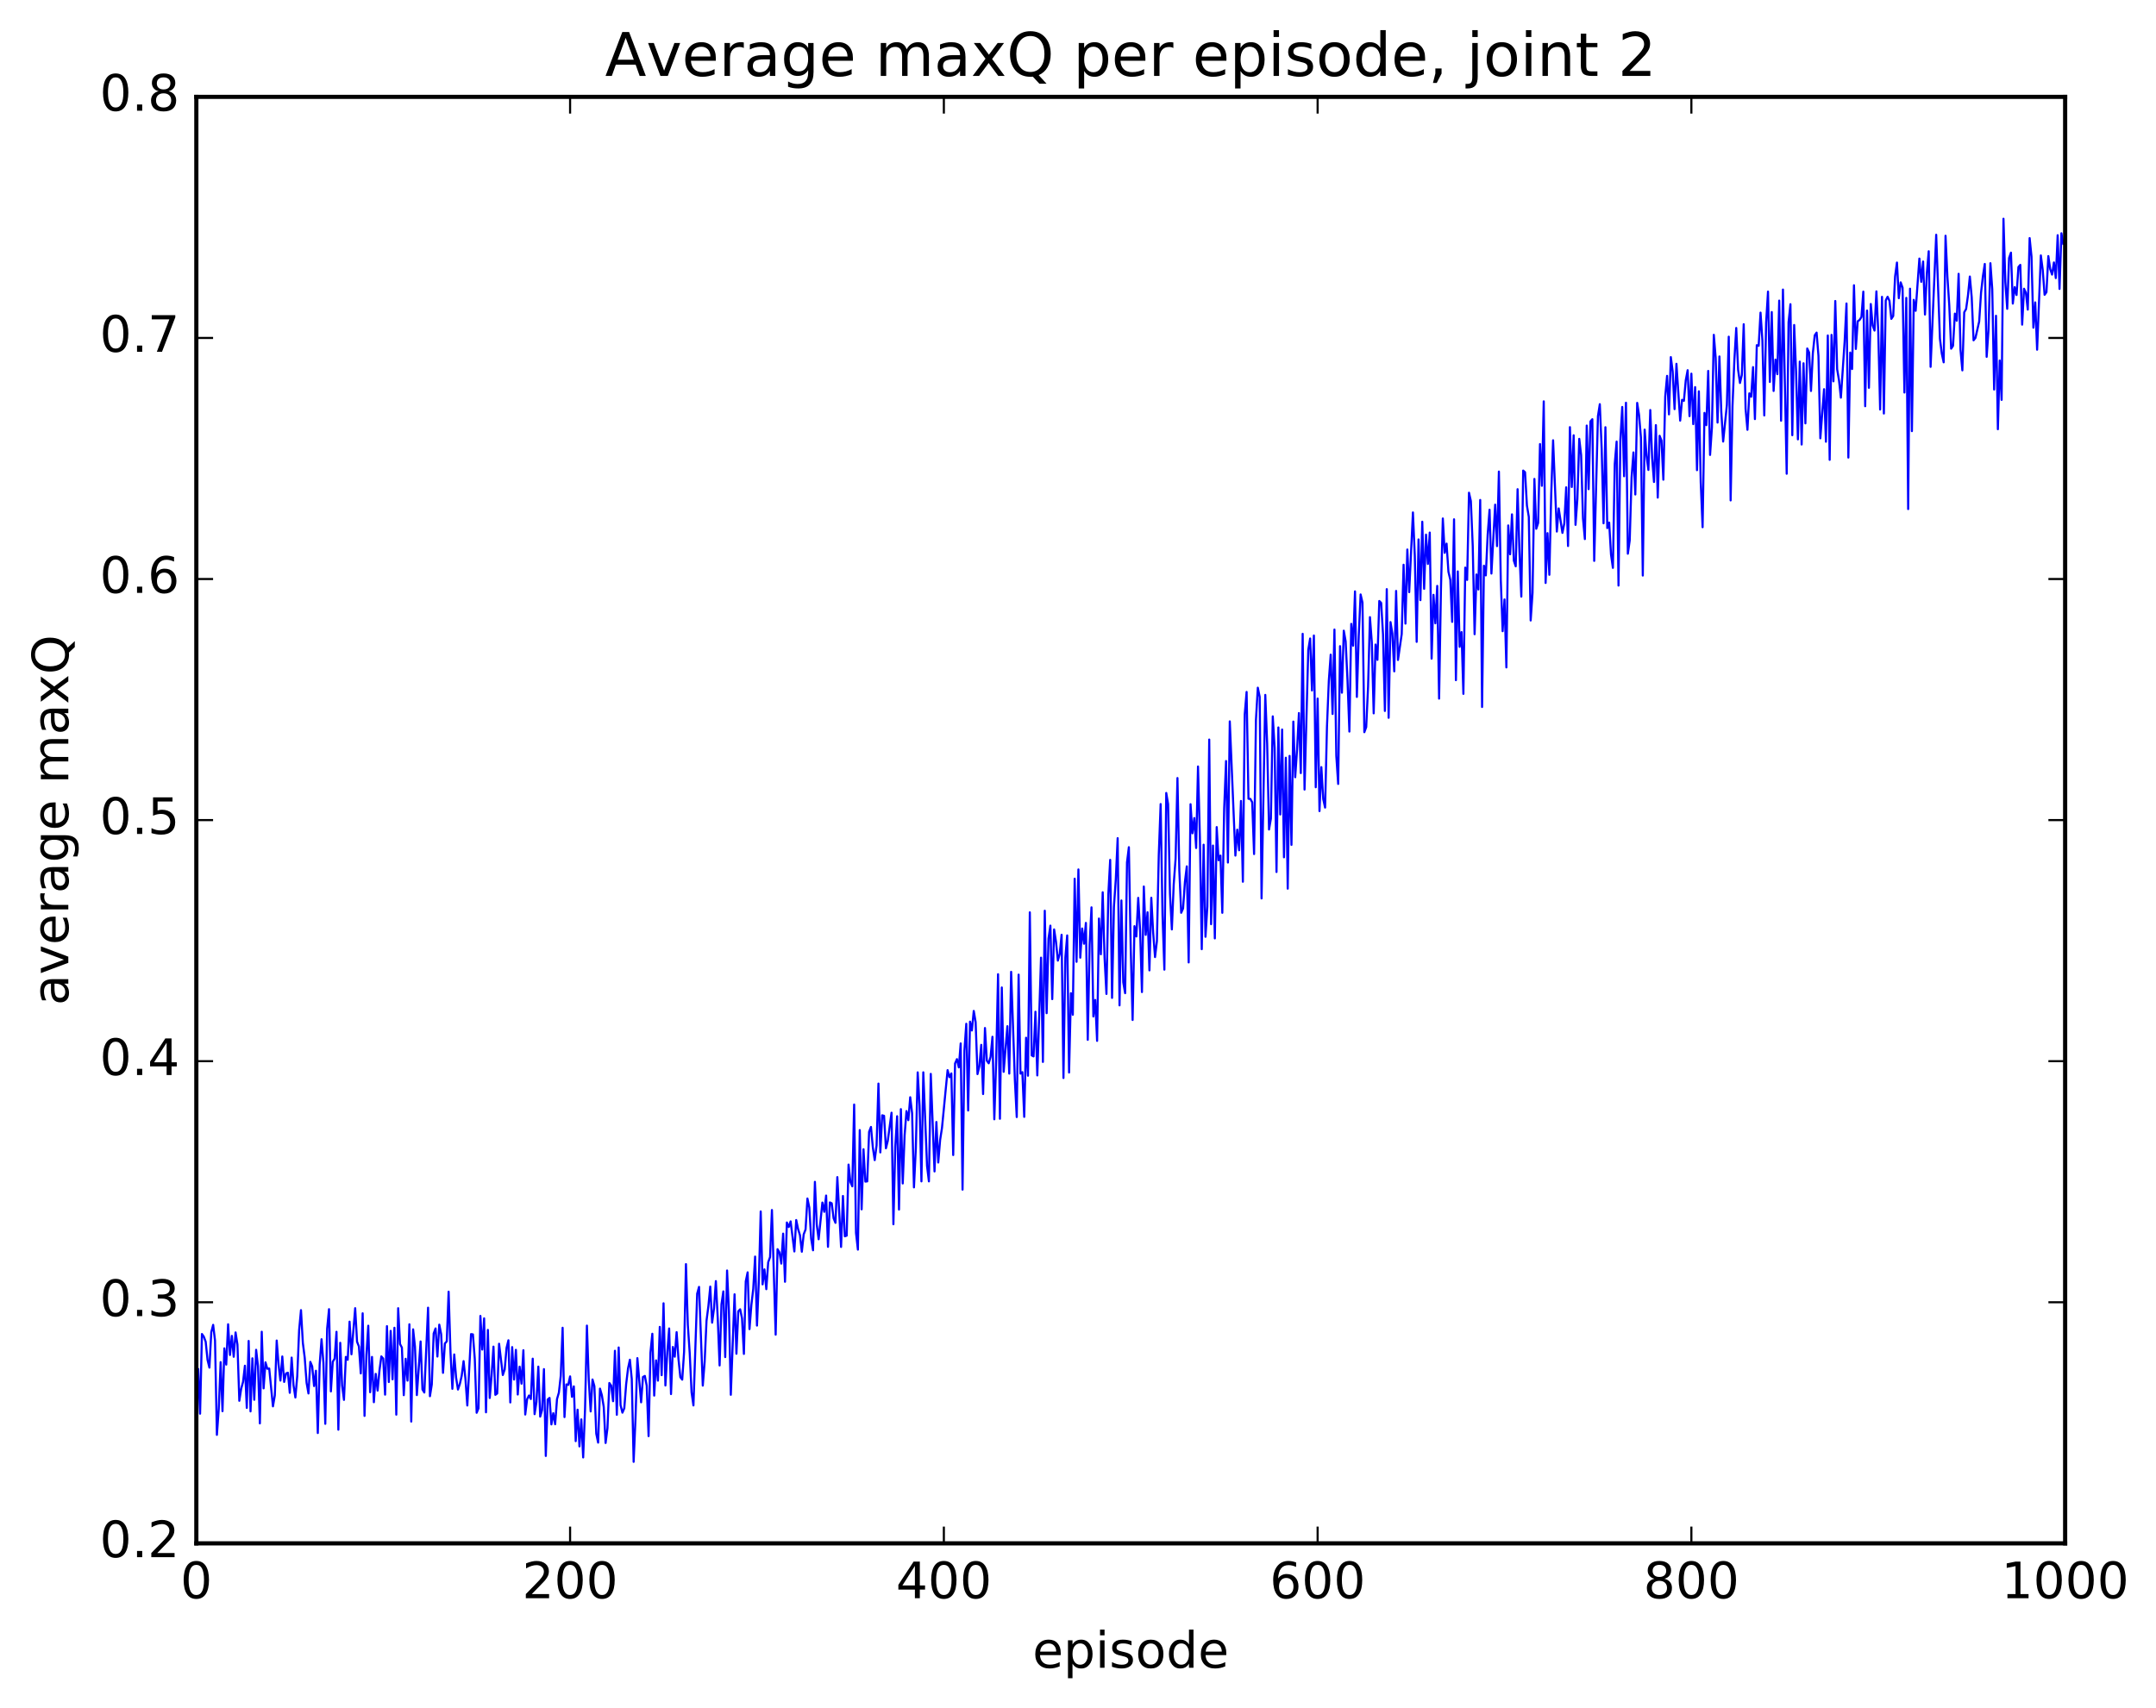 <?xml version="1.0" encoding="utf-8" standalone="no"?>
<!DOCTYPE svg PUBLIC "-//W3C//DTD SVG 1.1//EN"
  "http://www.w3.org/Graphics/SVG/1.1/DTD/svg11.dtd">
<!-- Created with matplotlib (http://matplotlib.org/) -->
<svg height="408pt" version="1.1" viewBox="0 0 515 408" width="515pt" xmlns="http://www.w3.org/2000/svg" xmlns:xlink="http://www.w3.org/1999/xlink">
 <defs>
  <style type="text/css">
*{stroke-linecap:butt;stroke-linejoin:round;stroke-miterlimit:100000;}
  </style>
 </defs>
 <g id="figure_1">
  <g id="patch_1">
   <path d="M 0 408.169 
L 515.768 408.169 
L 515.768 0 
L 0 0 
z
" style="fill:#ffffff;"/>
  </g>
  <g id="axes_1">
   <g id="patch_2">
    <path d="M 46.898 368.742 
L 493.298 368.742 
L 493.298 23.142 
L 46.898 23.142 
z
" style="fill:#ffffff;"/>
   </g>
   <g id="line2d_1">
    <path clip-path="url(#pbc921d5f81)" d="M 46.898 332.532 
L 47.344 327.082 
L 47.79 337.769 
L 48.237 318.726 
L 48.683 319.36 
L 49.13 320.566 
L 49.576 324.925 
L 50.022 326.763 
L 50.469 318.292 
L 50.915 316.54 
L 51.361 320.284 
L 51.808 342.82 
L 52.254 336.6 
L 52.701 325.452 
L 53.147 337.169 
L 53.593 322.156 
L 54.04 326.042 
L 54.486 316.406 
L 54.933 323.75 
L 55.379 319.176 
L 55.825 324.168 
L 56.272 318.35 
L 56.718 321.25 
L 57.165 334.688 
L 57.611 331.814 
L 58.057 330.175 
L 58.504 326.303 
L 58.95 336.382 
L 59.397 320.385 
L 59.843 337.219 
L 60.289 324.532 
L 60.736 334.446 
L 61.182 322.504 
L 61.629 326.418 
L 62.075 340.085 
L 62.522 318.189 
L 62.968 331.717 
L 63.414 325.5 
L 63.861 327.042 
L 64.307 326.967 
L 65.2 336.016 
L 65.646 333.398 
L 66.093 320.288 
L 66.539 326.005 
L 66.986 329.857 
L 67.432 324.094 
L 67.878 330.177 
L 68.325 328.145 
L 68.771 327.979 
L 69.218 332.779 
L 69.664 324.362 
L 70.11 330.983 
L 70.557 333.896 
L 71.003 328.784 
L 71.45 317.823 
L 71.896 313.024 
L 72.342 320.852 
L 72.789 324.4 
L 73.235 330.381 
L 73.681 332.935 
L 74.128 325.383 
L 74.574 326.464 
L 75.021 331.16 
L 75.467 327.508 
L 75.913 342.386 
L 76.36 325.988 
L 76.806 319.977 
L 77.253 325.612 
L 77.699 340.189 
L 78.145 317.448 
L 78.592 312.793 
L 79.038 332.445 
L 79.485 325.361 
L 79.931 324.616 
L 80.377 318.201 
L 80.824 341.593 
L 81.27 320.831 
L 81.717 331.039 
L 82.163 334.469 
L 82.609 324.194 
L 83.056 324.898 
L 83.502 315.778 
L 83.949 323.578 
L 84.841 312.561 
L 85.288 320.579 
L 85.734 321.703 
L 86.181 328.141 
L 86.627 313.785 
L 87.073 338.295 
L 87.52 323.729 
L 87.966 316.748 
L 88.413 332.636 
L 88.859 324.206 
L 89.305 335.022 
L 89.752 328.253 
L 90.198 332.252 
L 90.645 327.417 
L 91.091 324.079 
L 91.537 324.598 
L 91.984 333.219 
L 92.43 316.849 
L 92.877 330.201 
L 93.323 317.984 
L 93.769 329.554 
L 94.216 317.236 
L 94.662 337.997 
L 95.109 312.563 
L 95.555 321.13 
L 96.001 321.981 
L 96.448 333.342 
L 96.894 324.65 
L 97.341 329.868 
L 97.787 316.408 
L 98.234 339.647 
L 98.68 317.615 
L 99.126 321.786 
L 99.573 333.325 
L 100.466 320.512 
L 100.912 331.981 
L 101.358 332.71 
L 102.251 312.439 
L 102.698 333.592 
L 103.144 330.763 
L 103.59 318.607 
L 104.037 317.399 
L 104.483 324.112 
L 104.93 316.494 
L 105.376 318.745 
L 105.822 328.006 
L 106.269 320.99 
L 106.715 320.49 
L 107.162 308.617 
L 107.608 323.108 
L 108.054 331.822 
L 108.501 323.617 
L 108.947 329.16 
L 109.394 331.997 
L 109.84 330.674 
L 110.286 328.707 
L 110.733 325.207 
L 111.179 329.42 
L 111.626 335.811 
L 112.518 318.753 
L 112.965 318.821 
L 113.411 324.698 
L 113.858 337.549 
L 114.304 336.469 
L 114.75 314.409 
L 115.197 322.444 
L 115.643 314.99 
L 116.09 337.438 
L 116.536 317.75 
L 116.982 334.016 
L 117.429 328.622 
L 117.875 321.743 
L 118.322 333.262 
L 118.768 332.937 
L 119.214 321.059 
L 120.107 328.528 
L 120.553 327.217 
L 121 322.034 
L 121.446 320.225 
L 121.893 335.079 
L 122.339 321.856 
L 122.785 329.612 
L 123.232 322.513 
L 123.678 333.187 
L 124.125 326.534 
L 124.571 330.597 
L 125.017 322.601 
L 125.464 337.968 
L 125.91 334.317 
L 126.357 333.423 
L 126.803 334.265 
L 127.249 324.622 
L 127.696 337.88 
L 128.142 334.964 
L 128.589 326.523 
L 129.035 338.469 
L 129.482 336.895 
L 129.928 327.121 
L 130.374 347.866 
L 130.821 334.383 
L 131.267 333.994 
L 131.714 340.327 
L 132.16 337.647 
L 132.606 340.289 
L 133.053 334.269 
L 133.499 332.724 
L 133.946 328.718 
L 134.392 317.237 
L 134.838 338.576 
L 135.285 330.762 
L 135.731 330.895 
L 136.178 328.857 
L 136.624 333.736 
L 137.07 331.246 
L 137.517 344.327 
L 137.963 336.814 
L 138.41 345.581 
L 138.856 339.127 
L 139.302 348.219 
L 139.749 336.701 
L 140.195 316.722 
L 140.642 329.721 
L 141.088 337.229 
L 141.534 329.601 
L 141.981 331.195 
L 142.427 342.533 
L 142.874 344.68 
L 143.32 331.779 
L 143.766 333.349 
L 144.213 336.152 
L 144.659 344.767 
L 145.106 341.212 
L 145.552 330.437 
L 145.998 331.054 
L 146.445 334.786 
L 146.891 322.737 
L 147.338 338.027 
L 147.784 321.945 
L 148.23 335.719 
L 148.677 337.522 
L 149.123 336.467 
L 149.57 330.707 
L 150.016 326.958 
L 150.462 324.872 
L 150.909 329.481 
L 151.355 349.272 
L 151.802 338.867 
L 152.248 324.493 
L 153.141 335.05 
L 153.587 328.993 
L 154.034 328.744 
L 154.48 331.076 
L 154.926 343.13 
L 155.373 323.169 
L 155.819 318.671 
L 156.266 333.443 
L 156.712 325.027 
L 157.158 329.875 
L 157.605 317.029 
L 158.051 328.562 
L 158.498 311.388 
L 158.944 331.028 
L 159.39 323.205 
L 159.837 317.405 
L 160.283 333.082 
L 160.73 321.823 
L 161.176 324.156 
L 161.622 318.284 
L 162.069 324.725 
L 162.515 329.04 
L 162.962 329.634 
L 163.408 322.997 
L 163.854 302.031 
L 164.301 316.56 
L 164.747 323.25 
L 165.194 332.675 
L 165.64 335.797 
L 166.533 309.094 
L 166.979 307.472 
L 167.872 331.059 
L 168.318 325.375 
L 168.765 315.552 
L 169.211 312.074 
L 169.657 307.406 
L 170.104 316.019 
L 170.55 312.636 
L 170.997 306.089 
L 171.443 314.939 
L 171.889 326.244 
L 172.336 311.635 
L 172.782 308.547 
L 173.229 324.243 
L 173.675 303.555 
L 174.121 313.315 
L 174.568 333.25 
L 175.461 309.244 
L 175.907 323.447 
L 176.353 313.298 
L 176.8 312.823 
L 177.246 314.994 
L 177.693 323.485 
L 178.139 306.149 
L 178.585 303.994 
L 179.032 317.56 
L 179.478 311.807 
L 179.925 307.965 
L 180.371 300.227 
L 180.817 316.716 
L 181.264 305.927 
L 181.71 289.449 
L 182.157 306.867 
L 182.603 303.284 
L 183.049 308.017 
L 183.496 301.6 
L 183.942 300.351 
L 184.389 289.102 
L 185.281 318.884 
L 185.728 298.465 
L 186.174 299.212 
L 186.621 301.906 
L 187.067 294.744 
L 187.513 306.248 
L 187.96 292.083 
L 188.406 293.157 
L 188.853 291.824 
L 189.745 299.006 
L 190.192 291.497 
L 190.638 293.662 
L 191.085 295.112 
L 191.531 299.066 
L 191.977 294.918 
L 192.424 293.746 
L 192.87 286.358 
L 193.317 288.516 
L 193.763 295.954 
L 194.209 298.724 
L 194.656 282.372 
L 195.102 292.63 
L 195.549 296.086 
L 196.441 287.317 
L 196.888 289.539 
L 197.334 285.646 
L 197.781 297.902 
L 198.227 287.285 
L 198.673 287.501 
L 199.12 291.077 
L 199.566 292.17 
L 200.013 281.242 
L 200.905 297.928 
L 201.352 285.751 
L 201.798 295.385 
L 202.245 295.225 
L 202.691 278.249 
L 203.137 282.406 
L 203.584 283.448 
L 204.03 263.907 
L 204.477 294.591 
L 204.923 298.57 
L 205.369 270.006 
L 205.816 288.945 
L 206.262 274.583 
L 206.709 282.316 
L 207.155 282.26 
L 207.601 270.422 
L 208.048 269.256 
L 208.494 274.161 
L 208.941 277.185 
L 209.387 273.656 
L 209.833 258.897 
L 210.28 275.34 
L 210.726 266.47 
L 211.173 266.601 
L 211.619 274.355 
L 212.065 272.576 
L 212.958 265.856 
L 213.405 292.508 
L 213.851 273.959 
L 214.298 266.694 
L 214.744 288.993 
L 215.19 265.002 
L 215.637 282.757 
L 216.083 271.253 
L 216.53 265.464 
L 216.976 267.636 
L 217.422 262.159 
L 217.869 265.945 
L 218.315 283.698 
L 218.762 274.394 
L 219.208 256.216 
L 219.654 264.164 
L 220.101 282.26 
L 220.547 256.204 
L 221.44 278.573 
L 221.886 282.265 
L 222.333 256.58 
L 223.226 279.883 
L 223.672 268.071 
L 224.118 277.754 
L 224.565 272.368 
L 225.011 269.489 
L 226.35 255.685 
L 226.797 257.375 
L 227.243 256.47 
L 227.69 275.969 
L 228.136 254.075 
L 228.582 253.053 
L 229.029 255.031 
L 229.475 249.303 
L 229.922 284.232 
L 230.368 251.028 
L 230.814 244.604 
L 231.261 265.327 
L 231.707 244.102 
L 232.154 246.206 
L 232.6 241.539 
L 233.046 244.199 
L 233.493 256.633 
L 233.939 254.768 
L 234.386 249.645 
L 234.832 261.395 
L 235.278 245.618 
L 235.725 253.418 
L 236.171 254.053 
L 236.618 252.508 
L 237.064 247.714 
L 237.51 267.429 
L 237.957 253.287 
L 238.403 232.768 
L 238.85 267.305 
L 239.296 235.932 
L 239.742 256.085 
L 240.635 245.188 
L 241.082 256.513 
L 241.528 232.196 
L 242.421 258.082 
L 242.867 266.893 
L 243.314 232.867 
L 243.76 256.52 
L 244.206 256.167 
L 244.653 266.847 
L 245.099 247.946 
L 245.546 257.017 
L 245.992 217.983 
L 246.438 252.164 
L 246.885 252.405 
L 247.331 241.726 
L 247.778 256.945 
L 248.67 228.807 
L 249.117 253.724 
L 249.563 217.599 
L 250.01 242.072 
L 250.456 224.277 
L 250.902 221.158 
L 251.349 238.714 
L 251.795 222.067 
L 252.242 224.984 
L 252.688 229.518 
L 253.134 227.923 
L 253.581 223.344 
L 254.027 257.563 
L 254.474 228.779 
L 254.92 223.501 
L 255.366 256.253 
L 255.813 237.301 
L 256.259 242.451 
L 256.705 209.947 
L 257.152 229.803 
L 257.598 207.734 
L 258.045 228.814 
L 258.491 221.843 
L 258.938 225.481 
L 259.384 220.509 
L 259.83 248.442 
L 260.277 225.67 
L 260.723 216.79 
L 261.17 242.864 
L 261.616 238.918 
L 262.062 248.689 
L 262.509 219.462 
L 262.955 228.005 
L 263.401 213.188 
L 263.848 228.904 
L 264.294 237.476 
L 264.741 213.73 
L 265.187 205.446 
L 265.634 238.42 
L 266.08 216.703 
L 266.526 210.122 
L 266.973 200.256 
L 267.419 240.209 
L 267.865 215.144 
L 268.312 234.692 
L 268.758 237.296 
L 269.205 206.032 
L 269.651 202.414 
L 270.098 226.716 
L 270.544 243.695 
L 270.99 221.281 
L 271.437 223.745 
L 271.883 214.524 
L 272.329 222.15 
L 272.776 237.028 
L 273.222 211.814 
L 273.669 223.363 
L 274.115 217.963 
L 274.562 231.847 
L 275.008 214.504 
L 275.454 222.836 
L 275.901 228.671 
L 276.347 224.879 
L 276.793 204.265 
L 277.24 192.112 
L 277.686 218.592 
L 278.133 231.672 
L 278.579 189.46 
L 279.026 192.118 
L 279.472 213.534 
L 279.918 222.062 
L 280.365 211.272 
L 280.811 205.168 
L 281.257 185.892 
L 281.704 208.028 
L 282.15 218.087 
L 282.597 217.058 
L 283.043 210.695 
L 283.49 206.995 
L 283.936 229.948 
L 284.382 192.146 
L 284.829 199.09 
L 285.275 195.452 
L 285.721 202.61 
L 286.168 183.135 
L 286.614 200.032 
L 287.061 226.785 
L 287.507 201.82 
L 287.954 223.82 
L 288.4 216.59 
L 288.846 176.7 
L 289.293 220.812 
L 289.739 202.026 
L 290.185 224.205 
L 290.632 197.613 
L 291.078 205.539 
L 291.525 204.419 
L 291.971 218.094 
L 292.418 193.143 
L 292.864 181.828 
L 293.31 206.081 
L 293.757 172.355 
L 295.096 204.42 
L 295.542 198.233 
L 295.989 203.154 
L 296.435 191.367 
L 296.882 210.666 
L 297.328 170.662 
L 297.774 165.322 
L 298.221 190.854 
L 298.667 190.868 
L 299.113 191.693 
L 299.56 204.055 
L 300.006 171.975 
L 300.453 164.307 
L 300.899 166.496 
L 301.346 214.66 
L 302.238 166.031 
L 302.685 177.689 
L 303.131 198.191 
L 303.577 195.596 
L 304.024 171.159 
L 304.47 178.678 
L 304.917 208.34 
L 305.363 173.806 
L 305.81 194.6 
L 306.256 174.302 
L 306.702 204.829 
L 307.149 181.039 
L 307.595 212.32 
L 308.041 180.604 
L 308.488 201.865 
L 308.934 172.406 
L 309.381 185.703 
L 309.827 179.125 
L 310.274 170.365 
L 310.72 184.709 
L 311.166 151.431 
L 311.613 188.643 
L 312.505 155.273 
L 312.952 152.552 
L 313.398 164.97 
L 313.845 151.843 
L 314.291 188.095 
L 314.738 166.909 
L 315.184 193.793 
L 315.63 183.285 
L 316.077 190.921 
L 316.523 192.95 
L 316.969 173.674 
L 317.416 162.631 
L 317.862 156.418 
L 318.309 170.583 
L 318.755 150.417 
L 319.202 180.593 
L 319.648 187.305 
L 320.094 154.382 
L 320.541 165.503 
L 320.987 150.687 
L 321.433 153.242 
L 321.88 162.656 
L 322.326 174.79 
L 322.773 149.064 
L 323.219 154.275 
L 323.666 141.298 
L 324.112 166.512 
L 324.558 152.023 
L 325.005 142.027 
L 325.451 143.972 
L 325.897 174.94 
L 326.344 173.723 
L 326.79 164.055 
L 327.237 147.452 
L 327.683 153.514 
L 328.13 170.436 
L 328.576 153.999 
L 329.022 157.66 
L 329.469 143.592 
L 329.915 144.045 
L 330.361 151.596 
L 330.808 169.864 
L 331.254 140.759 
L 331.701 171.498 
L 332.147 148.631 
L 332.594 151.389 
L 333.04 160.401 
L 333.486 141.188 
L 333.933 157.683 
L 334.825 151.505 
L 335.272 134.93 
L 335.718 148.998 
L 336.165 131.294 
L 336.611 141.484 
L 337.504 122.436 
L 337.95 132.792 
L 338.397 153.354 
L 338.843 128.883 
L 339.289 143.392 
L 339.736 124.655 
L 340.182 140.688 
L 340.629 127.736 
L 341.075 134.742 
L 341.522 127.24 
L 341.968 157.363 
L 342.414 142.12 
L 342.861 148.924 
L 343.307 139.985 
L 343.753 166.917 
L 344.2 140.575 
L 344.646 123.876 
L 345.093 132.083 
L 345.539 129.88 
L 345.986 136.61 
L 346.432 138.523 
L 346.878 148.579 
L 347.325 124.073 
L 347.771 162.509 
L 348.217 136.524 
L 348.664 154.547 
L 349.11 151.021 
L 349.557 165.782 
L 350.003 135.619 
L 350.45 138.557 
L 350.896 117.719 
L 351.342 119.716 
L 351.789 130.414 
L 352.235 151.527 
L 352.682 137.255 
L 353.128 140.849 
L 353.574 119.453 
L 354.021 168.916 
L 354.467 135.163 
L 354.913 137.478 
L 355.36 127.732 
L 355.806 121.785 
L 356.253 137.038 
L 357.146 120.581 
L 357.592 130.485 
L 358.038 112.669 
L 358.485 138.438 
L 358.931 150.805 
L 359.377 143.223 
L 359.824 159.464 
L 360.27 125.541 
L 360.717 132.428 
L 361.163 122.894 
L 361.61 133.961 
L 362.056 135.307 
L 362.502 116.878 
L 362.949 131.839 
L 363.395 142.547 
L 363.841 112.429 
L 364.288 112.827 
L 364.734 120.767 
L 365.181 123.497 
L 365.627 148.246 
L 366.074 141.663 
L 366.52 114.427 
L 366.966 126.337 
L 367.413 124.964 
L 367.859 106.101 
L 368.305 116.068 
L 368.752 95.894 
L 369.198 139.28 
L 369.645 127.383 
L 370.091 137.335 
L 370.538 118.006 
L 370.984 105.192 
L 371.877 127.002 
L 372.323 121.469 
L 373.216 127.322 
L 373.662 125.059 
L 374.109 116.435 
L 374.555 130.457 
L 375.002 102.057 
L 375.448 116.35 
L 375.894 104.001 
L 376.341 125.402 
L 376.787 119.21 
L 377.233 104.852 
L 377.68 108.722 
L 378.126 123.862 
L 378.573 128.799 
L 379.019 101.681 
L 379.466 116.87 
L 379.912 100.682 
L 380.358 100.163 
L 380.805 134.01 
L 381.697 99.427 
L 382.144 96.568 
L 382.59 107.275 
L 383.037 125.032 
L 383.483 102.073 
L 383.93 126.175 
L 384.376 124.855 
L 384.822 132.5 
L 385.269 135.676 
L 385.715 110.813 
L 386.161 105.502 
L 386.608 139.906 
L 387.054 105.141 
L 387.501 97.236 
L 387.947 113.788 
L 388.394 96.224 
L 388.84 132.297 
L 389.286 129.133 
L 389.733 114.083 
L 390.179 108.096 
L 390.625 118.145 
L 391.072 96.261 
L 391.518 99.159 
L 391.965 104.536 
L 392.411 137.513 
L 392.858 102.646 
L 393.304 108.889 
L 393.75 112.279 
L 394.197 97.966 
L 394.643 109.458 
L 395.089 115.159 
L 395.536 101.571 
L 395.982 118.891 
L 396.429 104.118 
L 396.875 105.259 
L 397.322 114.611 
L 397.768 94.739 
L 398.214 89.801 
L 398.661 99.004 
L 399.107 85.32 
L 399.553 88.783 
L 400 97.751 
L 400.446 86.919 
L 401.339 100.496 
L 401.786 95.534 
L 402.232 95.768 
L 402.678 90.841 
L 403.125 88.448 
L 403.571 99.43 
L 404.017 89.278 
L 404.464 101.338 
L 404.91 92.492 
L 405.357 112.335 
L 405.803 93.495 
L 406.25 115.235 
L 406.696 125.965 
L 407.142 98.65 
L 407.589 101.581 
L 408.035 88.626 
L 408.481 108.694 
L 408.928 102.082 
L 409.374 80 
L 409.821 85.502 
L 410.267 100.963 
L 410.714 85.164 
L 411.16 98.334 
L 411.606 105.501 
L 412.499 96.739 
L 412.945 80.445 
L 413.392 119.562 
L 413.838 97.03 
L 414.285 86.067 
L 414.731 78.36 
L 415.178 88.354 
L 415.624 91.502 
L 416.07 89.596 
L 416.517 77.466 
L 416.963 97.649 
L 417.409 102.691 
L 417.856 93.987 
L 418.302 94.788 
L 418.749 87.715 
L 419.195 100.131 
L 419.642 82.47 
L 420.088 82.617 
L 420.534 74.694 
L 420.981 81.335 
L 421.427 99.259 
L 421.873 77.047 
L 422.32 69.671 
L 422.766 91.254 
L 423.213 74.56 
L 423.659 93.411 
L 424.106 85.916 
L 424.552 89.405 
L 424.998 71.822 
L 425.445 100.519 
L 425.891 69.183 
L 426.784 113.191 
L 427.23 77.009 
L 427.677 72.679 
L 428.123 103.983 
L 428.57 77.651 
L 429.016 88.608 
L 429.462 104.971 
L 429.909 86.402 
L 430.355 106.204 
L 430.801 86.797 
L 431.248 101.154 
L 431.694 83.262 
L 432.141 84.222 
L 432.587 93.411 
L 433.034 84.362 
L 433.48 80.121 
L 433.926 79.467 
L 434.373 85.026 
L 434.819 104.723 
L 435.712 92.986 
L 436.158 105.543 
L 436.605 80.154 
L 437.051 109.866 
L 437.498 80.009 
L 437.944 91.108 
L 438.39 71.919 
L 438.837 88.221 
L 439.283 90.882 
L 439.729 95.013 
L 440.622 81.618 
L 441.069 72.51 
L 441.515 109.324 
L 441.962 84.239 
L 442.408 88.17 
L 442.854 68.154 
L 443.301 83.372 
L 443.747 76.771 
L 444.193 76.442 
L 444.64 75.743 
L 445.086 69.677 
L 445.533 97.054 
L 445.979 74.2 
L 446.425 92.657 
L 446.872 72.637 
L 447.318 77.768 
L 447.765 78.983 
L 448.211 69.617 
L 448.658 79.361 
L 449.104 97.843 
L 449.55 70.921 
L 449.997 98.801 
L 450.443 71.779 
L 450.889 70.904 
L 451.336 71.878 
L 451.782 76.182 
L 452.229 75.503 
L 452.675 66.077 
L 453.122 62.728 
L 453.568 71.244 
L 454.014 67.463 
L 454.461 68.734 
L 454.907 93.785 
L 455.353 71.169 
L 455.8 121.63 
L 456.246 68.979 
L 456.693 103.009 
L 457.139 71.637 
L 457.586 74.261 
L 458.478 61.778 
L 458.925 67.335 
L 459.371 62.483 
L 459.817 75.151 
L 460.264 65.231 
L 460.71 60.03 
L 461.157 87.651 
L 462.496 56.09 
L 463.389 80.945 
L 463.835 84.502 
L 464.281 86.569 
L 464.728 56.329 
L 465.174 66.094 
L 465.621 72.991 
L 466.067 83.309 
L 466.514 82.632 
L 466.96 74.932 
L 467.406 76.63 
L 467.853 65.42 
L 468.299 83.538 
L 468.745 88.491 
L 469.192 74.611 
L 469.638 73.844 
L 470.085 70.604 
L 470.531 66.069 
L 470.978 71.009 
L 471.424 81.31 
L 471.87 80.739 
L 472.763 76.821 
L 473.209 69.943 
L 473.656 65.974 
L 474.102 63.063 
L 474.549 85.255 
L 474.995 78.832 
L 475.442 62.882 
L 475.888 69.085 
L 476.334 93.067 
L 476.781 75.447 
L 477.227 102.553 
L 477.673 86.131 
L 478.12 95.538 
L 478.566 52.262 
L 479.013 67.348 
L 479.459 73.783 
L 479.906 61.648 
L 480.352 60.36 
L 480.798 72.534 
L 481.245 68.603 
L 481.691 70.484 
L 482.137 63.799 
L 482.584 63.285 
L 483.03 77.566 
L 483.477 68.984 
L 483.923 69.96 
L 484.37 73.972 
L 484.816 56.885 
L 485.262 61.317 
L 485.709 78.292 
L 486.155 72.252 
L 486.601 83.553 
L 487.494 61.027 
L 487.941 64.5 
L 488.387 70.435 
L 488.834 69.814 
L 489.28 61.186 
L 489.726 64.273 
L 490.173 65.605 
L 490.619 62.702 
L 491.065 66.438 
L 491.512 56.197 
L 491.958 69.031 
L 492.405 55.728 
L 492.851 58.25 
L 492.851 58.25 
" style="fill:none;stroke:#0000ff;stroke-linecap:square;stroke-width:0.5;"/>
   </g>
   <g id="patch_3">
    <path d="M 46.898 368.742 
L 493.298 368.742 
" style="fill:none;stroke:#000000;stroke-linecap:square;stroke-linejoin:miter;"/>
   </g>
   <g id="patch_4">
    <path d="M 46.898 23.142 
L 493.298 23.142 
" style="fill:none;stroke:#000000;stroke-linecap:square;stroke-linejoin:miter;"/>
   </g>
   <g id="patch_5">
    <path d="M 493.298 368.742 
L 493.298 23.142 
" style="fill:none;stroke:#000000;stroke-linecap:square;stroke-linejoin:miter;"/>
   </g>
   <g id="patch_6">
    <path d="M 46.898 368.742 
L 46.898 23.142 
" style="fill:none;stroke:#000000;stroke-linecap:square;stroke-linejoin:miter;"/>
   </g>
   <g id="matplotlib.axis_1">
    <g id="xtick_1">
     <g id="line2d_2">
      <defs>
       <path d="M 0 0 
L 0 -4 
" id="me10fbe92bd" style="stroke:#000000;stroke-width:0.5;"/>
      </defs>
      <g>
       <use style="stroke:#000000;stroke-width:0.5;" x="46.898" xlink:href="#me10fbe92bd" y="368.742"/>
      </g>
     </g>
     <g id="line2d_3">
      <defs>
       <path d="M 0 0 
L 0 4 
" id="m6113b4d151" style="stroke:#000000;stroke-width:0.5;"/>
      </defs>
      <g>
       <use style="stroke:#000000;stroke-width:0.5;" x="46.898" xlink:href="#m6113b4d151" y="23.142"/>
      </g>
     </g>
     <g id="text_1">
      <!-- 0 -->
      <defs>
       <path d="M 31.781 66.406 
Q 24.172 66.406 20.328 58.906 
Q 16.5 51.422 16.5 36.375 
Q 16.5 21.391 20.328 13.891 
Q 24.172 6.391 31.781 6.391 
Q 39.453 6.391 43.281 13.891 
Q 47.125 21.391 47.125 36.375 
Q 47.125 51.422 43.281 58.906 
Q 39.453 66.406 31.781 66.406 
M 31.781 74.219 
Q 44.047 74.219 50.516 64.516 
Q 56.984 54.828 56.984 36.375 
Q 56.984 17.969 50.516 8.266 
Q 44.047 -1.422 31.781 -1.422 
Q 19.531 -1.422 13.062 8.266 
Q 6.594 17.969 6.594 36.375 
Q 6.594 54.828 13.062 64.516 
Q 19.531 74.219 31.781 74.219 
" id="BitstreamVeraSans-Roman-30"/>
      </defs>
      <g transform="translate(43.08 381.86)scale(0.12 -0.12)">
       <use xlink:href="#BitstreamVeraSans-Roman-30"/>
      </g>
     </g>
    </g>
    <g id="xtick_2">
     <g id="line2d_4">
      <g>
       <use style="stroke:#000000;stroke-width:0.5;" x="136.178" xlink:href="#me10fbe92bd" y="368.742"/>
      </g>
     </g>
     <g id="line2d_5">
      <g>
       <use style="stroke:#000000;stroke-width:0.5;" x="136.178" xlink:href="#m6113b4d151" y="23.142"/>
      </g>
     </g>
     <g id="text_2">
      <!-- 200 -->
      <defs>
       <path d="M 19.188 8.297 
L 53.609 8.297 
L 53.609 0 
L 7.328 0 
L 7.328 8.297 
Q 12.938 14.109 22.625 23.891 
Q 32.328 33.688 34.812 36.531 
Q 39.547 41.844 41.422 45.531 
Q 43.312 49.219 43.312 52.781 
Q 43.312 58.594 39.234 62.25 
Q 35.156 65.922 28.609 65.922 
Q 23.969 65.922 18.812 64.312 
Q 13.672 62.703 7.812 59.422 
L 7.812 69.391 
Q 13.766 71.781 18.938 73 
Q 24.125 74.219 28.422 74.219 
Q 39.75 74.219 46.484 68.547 
Q 53.219 62.891 53.219 53.422 
Q 53.219 48.922 51.531 44.891 
Q 49.859 40.875 45.406 35.406 
Q 44.188 33.984 37.641 27.219 
Q 31.109 20.453 19.188 8.297 
" id="BitstreamVeraSans-Roman-32"/>
      </defs>
      <g transform="translate(124.725 381.86)scale(0.12 -0.12)">
       <use xlink:href="#BitstreamVeraSans-Roman-32"/>
       <use x="63.623" xlink:href="#BitstreamVeraSans-Roman-30"/>
       <use x="127.246" xlink:href="#BitstreamVeraSans-Roman-30"/>
      </g>
     </g>
    </g>
    <g id="xtick_3">
     <g id="line2d_6">
      <g>
       <use style="stroke:#000000;stroke-width:0.5;" x="225.458" xlink:href="#me10fbe92bd" y="368.742"/>
      </g>
     </g>
     <g id="line2d_7">
      <g>
       <use style="stroke:#000000;stroke-width:0.5;" x="225.458" xlink:href="#m6113b4d151" y="23.142"/>
      </g>
     </g>
     <g id="text_3">
      <!-- 400 -->
      <defs>
       <path d="M 37.797 64.312 
L 12.891 25.391 
L 37.797 25.391 
z
M 35.203 72.906 
L 47.609 72.906 
L 47.609 25.391 
L 58.016 25.391 
L 58.016 17.188 
L 47.609 17.188 
L 47.609 0 
L 37.797 0 
L 37.797 17.188 
L 4.891 17.188 
L 4.891 26.703 
z
" id="BitstreamVeraSans-Roman-34"/>
      </defs>
      <g transform="translate(214.005 381.86)scale(0.12 -0.12)">
       <use xlink:href="#BitstreamVeraSans-Roman-34"/>
       <use x="63.623" xlink:href="#BitstreamVeraSans-Roman-30"/>
       <use x="127.246" xlink:href="#BitstreamVeraSans-Roman-30"/>
      </g>
     </g>
    </g>
    <g id="xtick_4">
     <g id="line2d_8">
      <g>
       <use style="stroke:#000000;stroke-width:0.5;" x="314.738" xlink:href="#me10fbe92bd" y="368.742"/>
      </g>
     </g>
     <g id="line2d_9">
      <g>
       <use style="stroke:#000000;stroke-width:0.5;" x="314.738" xlink:href="#m6113b4d151" y="23.142"/>
      </g>
     </g>
     <g id="text_4">
      <!-- 600 -->
      <defs>
       <path d="M 33.016 40.375 
Q 26.375 40.375 22.484 35.828 
Q 18.609 31.297 18.609 23.391 
Q 18.609 15.531 22.484 10.953 
Q 26.375 6.391 33.016 6.391 
Q 39.656 6.391 43.531 10.953 
Q 47.406 15.531 47.406 23.391 
Q 47.406 31.297 43.531 35.828 
Q 39.656 40.375 33.016 40.375 
M 52.594 71.297 
L 52.594 62.312 
Q 48.875 64.062 45.094 64.984 
Q 41.312 65.922 37.594 65.922 
Q 27.828 65.922 22.672 59.328 
Q 17.531 52.734 16.797 39.406 
Q 19.672 43.656 24.016 45.922 
Q 28.375 48.188 33.594 48.188 
Q 44.578 48.188 50.953 41.516 
Q 57.328 34.859 57.328 23.391 
Q 57.328 12.156 50.688 5.359 
Q 44.047 -1.422 33.016 -1.422 
Q 20.359 -1.422 13.672 8.266 
Q 6.984 17.969 6.984 36.375 
Q 6.984 53.656 15.188 63.938 
Q 23.391 74.219 37.203 74.219 
Q 40.922 74.219 44.703 73.484 
Q 48.484 72.75 52.594 71.297 
" id="BitstreamVeraSans-Roman-36"/>
      </defs>
      <g transform="translate(303.285 381.86)scale(0.12 -0.12)">
       <use xlink:href="#BitstreamVeraSans-Roman-36"/>
       <use x="63.623" xlink:href="#BitstreamVeraSans-Roman-30"/>
       <use x="127.246" xlink:href="#BitstreamVeraSans-Roman-30"/>
      </g>
     </g>
    </g>
    <g id="xtick_5">
     <g id="line2d_10">
      <g>
       <use style="stroke:#000000;stroke-width:0.5;" x="404.017" xlink:href="#me10fbe92bd" y="368.742"/>
      </g>
     </g>
     <g id="line2d_11">
      <g>
       <use style="stroke:#000000;stroke-width:0.5;" x="404.017" xlink:href="#m6113b4d151" y="23.142"/>
      </g>
     </g>
     <g id="text_5">
      <!-- 800 -->
      <defs>
       <path d="M 31.781 34.625 
Q 24.75 34.625 20.719 30.859 
Q 16.703 27.094 16.703 20.516 
Q 16.703 13.922 20.719 10.156 
Q 24.75 6.391 31.781 6.391 
Q 38.812 6.391 42.859 10.172 
Q 46.922 13.969 46.922 20.516 
Q 46.922 27.094 42.891 30.859 
Q 38.875 34.625 31.781 34.625 
M 21.922 38.812 
Q 15.578 40.375 12.031 44.719 
Q 8.5 49.078 8.5 55.328 
Q 8.5 64.062 14.719 69.141 
Q 20.953 74.219 31.781 74.219 
Q 42.672 74.219 48.875 69.141 
Q 55.078 64.062 55.078 55.328 
Q 55.078 49.078 51.531 44.719 
Q 48 40.375 41.703 38.812 
Q 48.828 37.156 52.797 32.312 
Q 56.781 27.484 56.781 20.516 
Q 56.781 9.906 50.312 4.234 
Q 43.844 -1.422 31.781 -1.422 
Q 19.734 -1.422 13.25 4.234 
Q 6.781 9.906 6.781 20.516 
Q 6.781 27.484 10.781 32.312 
Q 14.797 37.156 21.922 38.812 
M 18.312 54.391 
Q 18.312 48.734 21.844 45.562 
Q 25.391 42.391 31.781 42.391 
Q 38.141 42.391 41.719 45.562 
Q 45.312 48.734 45.312 54.391 
Q 45.312 60.062 41.719 63.234 
Q 38.141 66.406 31.781 66.406 
Q 25.391 66.406 21.844 63.234 
Q 18.312 60.062 18.312 54.391 
" id="BitstreamVeraSans-Roman-38"/>
      </defs>
      <g transform="translate(392.565 381.86)scale(0.12 -0.12)">
       <use xlink:href="#BitstreamVeraSans-Roman-38"/>
       <use x="63.623" xlink:href="#BitstreamVeraSans-Roman-30"/>
       <use x="127.246" xlink:href="#BitstreamVeraSans-Roman-30"/>
      </g>
     </g>
    </g>
    <g id="xtick_6">
     <g id="line2d_12">
      <g>
       <use style="stroke:#000000;stroke-width:0.5;" x="493.298" xlink:href="#me10fbe92bd" y="368.742"/>
      </g>
     </g>
     <g id="line2d_13">
      <g>
       <use style="stroke:#000000;stroke-width:0.5;" x="493.298" xlink:href="#m6113b4d151" y="23.142"/>
      </g>
     </g>
     <g id="text_6">
      <!-- 1000 -->
      <defs>
       <path d="M 12.406 8.297 
L 28.516 8.297 
L 28.516 63.922 
L 10.984 60.406 
L 10.984 69.391 
L 28.422 72.906 
L 38.281 72.906 
L 38.281 8.297 
L 54.391 8.297 
L 54.391 0 
L 12.406 0 
z
" id="BitstreamVeraSans-Roman-31"/>
      </defs>
      <g transform="translate(478.027 381.86)scale(0.12 -0.12)">
       <use xlink:href="#BitstreamVeraSans-Roman-31"/>
       <use x="63.623" xlink:href="#BitstreamVeraSans-Roman-30"/>
       <use x="127.246" xlink:href="#BitstreamVeraSans-Roman-30"/>
       <use x="190.869" xlink:href="#BitstreamVeraSans-Roman-30"/>
      </g>
     </g>
    </g>
    <g id="text_7">
     <!-- episode -->
     <defs>
      <path d="M 18.109 8.203 
L 18.109 -20.797 
L 9.078 -20.797 
L 9.078 54.688 
L 18.109 54.688 
L 18.109 46.391 
Q 20.953 51.266 25.266 53.625 
Q 29.594 56 35.594 56 
Q 45.562 56 51.781 48.094 
Q 58.016 40.188 58.016 27.297 
Q 58.016 14.406 51.781 6.484 
Q 45.562 -1.422 35.594 -1.422 
Q 29.594 -1.422 25.266 0.953 
Q 20.953 3.328 18.109 8.203 
M 48.688 27.297 
Q 48.688 37.203 44.609 42.844 
Q 40.531 48.484 33.406 48.484 
Q 26.266 48.484 22.188 42.844 
Q 18.109 37.203 18.109 27.297 
Q 18.109 17.391 22.188 11.75 
Q 26.266 6.109 33.406 6.109 
Q 40.531 6.109 44.609 11.75 
Q 48.688 17.391 48.688 27.297 
" id="BitstreamVeraSans-Roman-70"/>
      <path d="M 30.609 48.391 
Q 23.391 48.391 19.188 42.75 
Q 14.984 37.109 14.984 27.297 
Q 14.984 17.484 19.156 11.844 
Q 23.344 6.203 30.609 6.203 
Q 37.797 6.203 41.984 11.859 
Q 46.188 17.531 46.188 27.297 
Q 46.188 37.016 41.984 42.703 
Q 37.797 48.391 30.609 48.391 
M 30.609 56 
Q 42.328 56 49.016 48.375 
Q 55.719 40.766 55.719 27.297 
Q 55.719 13.875 49.016 6.219 
Q 42.328 -1.422 30.609 -1.422 
Q 18.844 -1.422 12.172 6.219 
Q 5.516 13.875 5.516 27.297 
Q 5.516 40.766 12.172 48.375 
Q 18.844 56 30.609 56 
" id="BitstreamVeraSans-Roman-6f"/>
      <path d="M 9.422 54.688 
L 18.406 54.688 
L 18.406 0 
L 9.422 0 
z
M 9.422 75.984 
L 18.406 75.984 
L 18.406 64.594 
L 9.422 64.594 
z
" id="BitstreamVeraSans-Roman-69"/>
      <path d="M 45.406 46.391 
L 45.406 75.984 
L 54.391 75.984 
L 54.391 0 
L 45.406 0 
L 45.406 8.203 
Q 42.578 3.328 38.25 0.953 
Q 33.938 -1.422 27.875 -1.422 
Q 17.969 -1.422 11.734 6.484 
Q 5.516 14.406 5.516 27.297 
Q 5.516 40.188 11.734 48.094 
Q 17.969 56 27.875 56 
Q 33.938 56 38.25 53.625 
Q 42.578 51.266 45.406 46.391 
M 14.797 27.297 
Q 14.797 17.391 18.875 11.75 
Q 22.953 6.109 30.078 6.109 
Q 37.203 6.109 41.297 11.75 
Q 45.406 17.391 45.406 27.297 
Q 45.406 37.203 41.297 42.844 
Q 37.203 48.484 30.078 48.484 
Q 22.953 48.484 18.875 42.844 
Q 14.797 37.203 14.797 27.297 
" id="BitstreamVeraSans-Roman-64"/>
      <path d="M 44.281 53.078 
L 44.281 44.578 
Q 40.484 46.531 36.375 47.5 
Q 32.281 48.484 27.875 48.484 
Q 21.188 48.484 17.844 46.438 
Q 14.5 44.391 14.5 40.281 
Q 14.5 37.156 16.891 35.375 
Q 19.281 33.594 26.516 31.984 
L 29.594 31.297 
Q 39.156 29.25 43.188 25.516 
Q 47.219 21.781 47.219 15.094 
Q 47.219 7.469 41.188 3.016 
Q 35.156 -1.422 24.609 -1.422 
Q 20.219 -1.422 15.453 -0.562 
Q 10.688 0.297 5.422 2 
L 5.422 11.281 
Q 10.406 8.688 15.234 7.391 
Q 20.062 6.109 24.812 6.109 
Q 31.156 6.109 34.562 8.281 
Q 37.984 10.453 37.984 14.406 
Q 37.984 18.062 35.516 20.016 
Q 33.062 21.969 24.703 23.781 
L 21.578 24.516 
Q 13.234 26.266 9.516 29.906 
Q 5.812 33.547 5.812 39.891 
Q 5.812 47.609 11.281 51.797 
Q 16.75 56 26.812 56 
Q 31.781 56 36.172 55.266 
Q 40.578 54.547 44.281 53.078 
" id="BitstreamVeraSans-Roman-73"/>
      <path d="M 56.203 29.594 
L 56.203 25.203 
L 14.891 25.203 
Q 15.484 15.922 20.484 11.062 
Q 25.484 6.203 34.422 6.203 
Q 39.594 6.203 44.453 7.469 
Q 49.312 8.734 54.109 11.281 
L 54.109 2.781 
Q 49.266 0.734 44.188 -0.344 
Q 39.109 -1.422 33.891 -1.422 
Q 20.797 -1.422 13.156 6.188 
Q 5.516 13.812 5.516 26.812 
Q 5.516 40.234 12.766 48.109 
Q 20.016 56 32.328 56 
Q 43.359 56 49.781 48.891 
Q 56.203 41.797 56.203 29.594 
M 47.219 32.234 
Q 47.125 39.594 43.094 43.984 
Q 39.062 48.391 32.422 48.391 
Q 24.906 48.391 20.391 44.141 
Q 15.875 39.891 15.188 32.172 
z
" id="BitstreamVeraSans-Roman-65"/>
     </defs>
     <g transform="translate(246.632 398.474)scale(0.12 -0.12)">
      <use xlink:href="#BitstreamVeraSans-Roman-65"/>
      <use x="61.523" xlink:href="#BitstreamVeraSans-Roman-70"/>
      <use x="125.0" xlink:href="#BitstreamVeraSans-Roman-69"/>
      <use x="152.783" xlink:href="#BitstreamVeraSans-Roman-73"/>
      <use x="204.883" xlink:href="#BitstreamVeraSans-Roman-6f"/>
      <use x="266.064" xlink:href="#BitstreamVeraSans-Roman-64"/>
      <use x="329.541" xlink:href="#BitstreamVeraSans-Roman-65"/>
     </g>
    </g>
   </g>
   <g id="matplotlib.axis_2">
    <g id="ytick_1">
     <g id="line2d_14">
      <defs>
       <path d="M 0 0 
L 4 0 
" id="m5f40842899" style="stroke:#000000;stroke-width:0.5;"/>
      </defs>
      <g>
       <use style="stroke:#000000;stroke-width:0.5;" x="46.898" xlink:href="#m5f40842899" y="368.742"/>
      </g>
     </g>
     <g id="line2d_15">
      <defs>
       <path d="M 0 0 
L -4 0 
" id="m7258f68a64" style="stroke:#000000;stroke-width:0.5;"/>
      </defs>
      <g>
       <use style="stroke:#000000;stroke-width:0.5;" x="493.298" xlink:href="#m7258f68a64" y="368.742"/>
      </g>
     </g>
     <g id="text_8">
      <!-- 0.2 -->
      <defs>
       <path d="M 10.688 12.406 
L 21 12.406 
L 21 0 
L 10.688 0 
z
" id="BitstreamVeraSans-Roman-2e"/>
      </defs>
      <g transform="translate(23.814 372.053)scale(0.12 -0.12)">
       <use xlink:href="#BitstreamVeraSans-Roman-30"/>
       <use x="63.623" xlink:href="#BitstreamVeraSans-Roman-2e"/>
       <use x="95.41" xlink:href="#BitstreamVeraSans-Roman-32"/>
      </g>
     </g>
    </g>
    <g id="ytick_2">
     <g id="line2d_16">
      <g>
       <use style="stroke:#000000;stroke-width:0.5;" x="46.898" xlink:href="#m5f40842899" y="311.142"/>
      </g>
     </g>
     <g id="line2d_17">
      <g>
       <use style="stroke:#000000;stroke-width:0.5;" x="493.298" xlink:href="#m7258f68a64" y="311.142"/>
      </g>
     </g>
     <g id="text_9">
      <!-- 0.3 -->
      <defs>
       <path d="M 40.578 39.312 
Q 47.656 37.797 51.625 33 
Q 55.609 28.219 55.609 21.188 
Q 55.609 10.406 48.188 4.484 
Q 40.766 -1.422 27.094 -1.422 
Q 22.516 -1.422 17.656 -0.516 
Q 12.797 0.391 7.625 2.203 
L 7.625 11.719 
Q 11.719 9.328 16.594 8.109 
Q 21.484 6.891 26.812 6.891 
Q 36.078 6.891 40.938 10.547 
Q 45.797 14.203 45.797 21.188 
Q 45.797 27.641 41.281 31.266 
Q 36.766 34.906 28.719 34.906 
L 20.219 34.906 
L 20.219 43.016 
L 29.109 43.016 
Q 36.375 43.016 40.234 45.922 
Q 44.094 48.828 44.094 54.297 
Q 44.094 59.906 40.109 62.906 
Q 36.141 65.922 28.719 65.922 
Q 24.656 65.922 20.016 65.031 
Q 15.375 64.156 9.812 62.312 
L 9.812 71.094 
Q 15.438 72.656 20.344 73.438 
Q 25.25 74.219 29.594 74.219 
Q 40.828 74.219 47.359 69.109 
Q 53.906 64.016 53.906 55.328 
Q 53.906 49.266 50.438 45.094 
Q 46.969 40.922 40.578 39.312 
" id="BitstreamVeraSans-Roman-33"/>
      </defs>
      <g transform="translate(23.814 314.453)scale(0.12 -0.12)">
       <use xlink:href="#BitstreamVeraSans-Roman-30"/>
       <use x="63.623" xlink:href="#BitstreamVeraSans-Roman-2e"/>
       <use x="95.41" xlink:href="#BitstreamVeraSans-Roman-33"/>
      </g>
     </g>
    </g>
    <g id="ytick_3">
     <g id="line2d_18">
      <g>
       <use style="stroke:#000000;stroke-width:0.5;" x="46.898" xlink:href="#m5f40842899" y="253.542"/>
      </g>
     </g>
     <g id="line2d_19">
      <g>
       <use style="stroke:#000000;stroke-width:0.5;" x="493.298" xlink:href="#m7258f68a64" y="253.542"/>
      </g>
     </g>
     <g id="text_10">
      <!-- 0.4 -->
      <g transform="translate(23.814 256.853)scale(0.12 -0.12)">
       <use xlink:href="#BitstreamVeraSans-Roman-30"/>
       <use x="63.623" xlink:href="#BitstreamVeraSans-Roman-2e"/>
       <use x="95.41" xlink:href="#BitstreamVeraSans-Roman-34"/>
      </g>
     </g>
    </g>
    <g id="ytick_4">
     <g id="line2d_20">
      <g>
       <use style="stroke:#000000;stroke-width:0.5;" x="46.898" xlink:href="#m5f40842899" y="195.942"/>
      </g>
     </g>
     <g id="line2d_21">
      <g>
       <use style="stroke:#000000;stroke-width:0.5;" x="493.298" xlink:href="#m7258f68a64" y="195.942"/>
      </g>
     </g>
     <g id="text_11">
      <!-- 0.5 -->
      <defs>
       <path d="M 10.797 72.906 
L 49.516 72.906 
L 49.516 64.594 
L 19.828 64.594 
L 19.828 46.734 
Q 21.969 47.469 24.109 47.828 
Q 26.266 48.188 28.422 48.188 
Q 40.625 48.188 47.75 41.5 
Q 54.891 34.812 54.891 23.391 
Q 54.891 11.625 47.562 5.094 
Q 40.234 -1.422 26.906 -1.422 
Q 22.312 -1.422 17.547 -0.641 
Q 12.797 0.141 7.719 1.703 
L 7.719 11.625 
Q 12.109 9.234 16.797 8.062 
Q 21.484 6.891 26.703 6.891 
Q 35.156 6.891 40.078 11.328 
Q 45.016 15.766 45.016 23.391 
Q 45.016 31 40.078 35.438 
Q 35.156 39.891 26.703 39.891 
Q 22.75 39.891 18.812 39.016 
Q 14.891 38.141 10.797 36.281 
z
" id="BitstreamVeraSans-Roman-35"/>
      </defs>
      <g transform="translate(23.814 199.253)scale(0.12 -0.12)">
       <use xlink:href="#BitstreamVeraSans-Roman-30"/>
       <use x="63.623" xlink:href="#BitstreamVeraSans-Roman-2e"/>
       <use x="95.41" xlink:href="#BitstreamVeraSans-Roman-35"/>
      </g>
     </g>
    </g>
    <g id="ytick_5">
     <g id="line2d_22">
      <g>
       <use style="stroke:#000000;stroke-width:0.5;" x="46.898" xlink:href="#m5f40842899" y="138.342"/>
      </g>
     </g>
     <g id="line2d_23">
      <g>
       <use style="stroke:#000000;stroke-width:0.5;" x="493.298" xlink:href="#m7258f68a64" y="138.342"/>
      </g>
     </g>
     <g id="text_12">
      <!-- 0.6 -->
      <g transform="translate(23.814 141.653)scale(0.12 -0.12)">
       <use xlink:href="#BitstreamVeraSans-Roman-30"/>
       <use x="63.623" xlink:href="#BitstreamVeraSans-Roman-2e"/>
       <use x="95.41" xlink:href="#BitstreamVeraSans-Roman-36"/>
      </g>
     </g>
    </g>
    <g id="ytick_6">
     <g id="line2d_24">
      <g>
       <use style="stroke:#000000;stroke-width:0.5;" x="46.898" xlink:href="#m5f40842899" y="80.742"/>
      </g>
     </g>
     <g id="line2d_25">
      <g>
       <use style="stroke:#000000;stroke-width:0.5;" x="493.298" xlink:href="#m7258f68a64" y="80.742"/>
      </g>
     </g>
     <g id="text_13">
      <!-- 0.7 -->
      <defs>
       <path d="M 8.203 72.906 
L 55.078 72.906 
L 55.078 68.703 
L 28.609 0 
L 18.312 0 
L 43.219 64.594 
L 8.203 64.594 
z
" id="BitstreamVeraSans-Roman-37"/>
      </defs>
      <g transform="translate(23.814 84.053)scale(0.12 -0.12)">
       <use xlink:href="#BitstreamVeraSans-Roman-30"/>
       <use x="63.623" xlink:href="#BitstreamVeraSans-Roman-2e"/>
       <use x="95.41" xlink:href="#BitstreamVeraSans-Roman-37"/>
      </g>
     </g>
    </g>
    <g id="ytick_7">
     <g id="line2d_26">
      <g>
       <use style="stroke:#000000;stroke-width:0.5;" x="46.898" xlink:href="#m5f40842899" y="23.142"/>
      </g>
     </g>
     <g id="line2d_27">
      <g>
       <use style="stroke:#000000;stroke-width:0.5;" x="493.298" xlink:href="#m7258f68a64" y="23.142"/>
      </g>
     </g>
     <g id="text_14">
      <!-- 0.8 -->
      <g transform="translate(23.814 26.453)scale(0.12 -0.12)">
       <use xlink:href="#BitstreamVeraSans-Roman-30"/>
       <use x="63.623" xlink:href="#BitstreamVeraSans-Roman-2e"/>
       <use x="95.41" xlink:href="#BitstreamVeraSans-Roman-38"/>
      </g>
     </g>
    </g>
    <g id="text_15">
     <!-- average maxQ -->
     <defs>
      <path d="M 2.984 54.688 
L 12.5 54.688 
L 29.594 8.797 
L 46.688 54.688 
L 56.203 54.688 
L 35.688 0 
L 23.484 0 
z
" id="BitstreamVeraSans-Roman-76"/>
      <path d="M 39.406 66.219 
Q 28.656 66.219 22.328 58.203 
Q 16.016 50.203 16.016 36.375 
Q 16.016 22.609 22.328 14.594 
Q 28.656 6.594 39.406 6.594 
Q 50.141 6.594 56.422 14.594 
Q 62.703 22.609 62.703 36.375 
Q 62.703 50.203 56.422 58.203 
Q 50.141 66.219 39.406 66.219 
M 53.219 1.312 
L 66.219 -12.891 
L 54.297 -12.891 
L 43.5 -1.219 
Q 41.891 -1.312 41.031 -1.359 
Q 40.188 -1.422 39.406 -1.422 
Q 24.031 -1.422 14.812 8.859 
Q 5.609 19.141 5.609 36.375 
Q 5.609 53.656 14.812 63.938 
Q 24.031 74.219 39.406 74.219 
Q 54.734 74.219 63.906 63.938 
Q 73.094 53.656 73.094 36.375 
Q 73.094 23.688 67.984 14.641 
Q 62.891 5.609 53.219 1.312 
" id="BitstreamVeraSans-Roman-51"/>
      <path d="M 41.109 46.297 
Q 39.594 47.172 37.812 47.578 
Q 36.031 48 33.891 48 
Q 26.266 48 22.188 43.047 
Q 18.109 38.094 18.109 28.812 
L 18.109 0 
L 9.078 0 
L 9.078 54.688 
L 18.109 54.688 
L 18.109 46.188 
Q 20.953 51.172 25.484 53.578 
Q 30.031 56 36.531 56 
Q 37.453 56 38.578 55.875 
Q 39.703 55.766 41.062 55.516 
z
" id="BitstreamVeraSans-Roman-72"/>
      <path d="M 45.406 27.984 
Q 45.406 37.75 41.375 43.109 
Q 37.359 48.484 30.078 48.484 
Q 22.859 48.484 18.828 43.109 
Q 14.797 37.75 14.797 27.984 
Q 14.797 18.266 18.828 12.891 
Q 22.859 7.516 30.078 7.516 
Q 37.359 7.516 41.375 12.891 
Q 45.406 18.266 45.406 27.984 
M 54.391 6.781 
Q 54.391 -7.172 48.188 -13.984 
Q 42 -20.797 29.203 -20.797 
Q 24.469 -20.797 20.266 -20.094 
Q 16.062 -19.391 12.109 -17.922 
L 12.109 -9.188 
Q 16.062 -11.328 19.922 -12.344 
Q 23.781 -13.375 27.781 -13.375 
Q 36.625 -13.375 41.016 -8.766 
Q 45.406 -4.156 45.406 5.172 
L 45.406 9.625 
Q 42.625 4.781 38.281 2.391 
Q 33.938 0 27.875 0 
Q 17.828 0 11.672 7.656 
Q 5.516 15.328 5.516 27.984 
Q 5.516 40.672 11.672 48.328 
Q 17.828 56 27.875 56 
Q 33.938 56 38.281 53.609 
Q 42.625 51.219 45.406 46.391 
L 45.406 54.688 
L 54.391 54.688 
z
" id="BitstreamVeraSans-Roman-67"/>
      <path d="M 34.281 27.484 
Q 23.391 27.484 19.188 25 
Q 14.984 22.516 14.984 16.5 
Q 14.984 11.719 18.141 8.906 
Q 21.297 6.109 26.703 6.109 
Q 34.188 6.109 38.703 11.406 
Q 43.219 16.703 43.219 25.484 
L 43.219 27.484 
z
M 52.203 31.203 
L 52.203 0 
L 43.219 0 
L 43.219 8.297 
Q 40.141 3.328 35.547 0.953 
Q 30.953 -1.422 24.312 -1.422 
Q 15.922 -1.422 10.953 3.297 
Q 6 8.016 6 15.922 
Q 6 25.141 12.172 29.828 
Q 18.359 34.516 30.609 34.516 
L 43.219 34.516 
L 43.219 35.406 
Q 43.219 41.609 39.141 45 
Q 35.062 48.391 27.688 48.391 
Q 23 48.391 18.547 47.266 
Q 14.109 46.141 10.016 43.891 
L 10.016 52.203 
Q 14.938 54.109 19.578 55.047 
Q 24.219 56 28.609 56 
Q 40.484 56 46.344 49.844 
Q 52.203 43.703 52.203 31.203 
" id="BitstreamVeraSans-Roman-61"/>
      <path id="BitstreamVeraSans-Roman-20"/>
      <path d="M 52 44.188 
Q 55.375 50.25 60.062 53.125 
Q 64.75 56 71.094 56 
Q 79.641 56 84.281 50.016 
Q 88.922 44.047 88.922 33.016 
L 88.922 0 
L 79.891 0 
L 79.891 32.719 
Q 79.891 40.578 77.094 44.375 
Q 74.312 48.188 68.609 48.188 
Q 61.625 48.188 57.562 43.547 
Q 53.516 38.922 53.516 30.906 
L 53.516 0 
L 44.484 0 
L 44.484 32.719 
Q 44.484 40.625 41.703 44.406 
Q 38.922 48.188 33.109 48.188 
Q 26.219 48.188 22.156 43.531 
Q 18.109 38.875 18.109 30.906 
L 18.109 0 
L 9.078 0 
L 9.078 54.688 
L 18.109 54.688 
L 18.109 46.188 
Q 21.188 51.219 25.484 53.609 
Q 29.781 56 35.688 56 
Q 41.656 56 45.828 52.969 
Q 50 49.953 52 44.188 
" id="BitstreamVeraSans-Roman-6d"/>
      <path d="M 54.891 54.688 
L 35.109 28.078 
L 55.906 0 
L 45.312 0 
L 29.391 21.484 
L 13.484 0 
L 2.875 0 
L 24.125 28.609 
L 4.688 54.688 
L 15.281 54.688 
L 29.781 35.203 
L 44.281 54.688 
z
" id="BitstreamVeraSans-Roman-78"/>
     </defs>
     <g transform="translate(16.318 240.209)rotate(-90.0)scale(0.12 -0.12)">
      <use xlink:href="#BitstreamVeraSans-Roman-61"/>
      <use x="61.279" xlink:href="#BitstreamVeraSans-Roman-76"/>
      <use x="120.459" xlink:href="#BitstreamVeraSans-Roman-65"/>
      <use x="181.982" xlink:href="#BitstreamVeraSans-Roman-72"/>
      <use x="223.096" xlink:href="#BitstreamVeraSans-Roman-61"/>
      <use x="284.375" xlink:href="#BitstreamVeraSans-Roman-67"/>
      <use x="347.852" xlink:href="#BitstreamVeraSans-Roman-65"/>
      <use x="409.375" xlink:href="#BitstreamVeraSans-Roman-20"/>
      <use x="441.162" xlink:href="#BitstreamVeraSans-Roman-6d"/>
      <use x="538.574" xlink:href="#BitstreamVeraSans-Roman-61"/>
      <use x="599.854" xlink:href="#BitstreamVeraSans-Roman-78"/>
      <use x="659.033" xlink:href="#BitstreamVeraSans-Roman-51"/>
     </g>
    </g>
   </g>
   <g id="text_16">
    <!-- Average maxQ per episode, joint 2 -->
    <defs>
     <path d="M 18.312 70.219 
L 18.312 54.688 
L 36.812 54.688 
L 36.812 47.703 
L 18.312 47.703 
L 18.312 18.016 
Q 18.312 11.328 20.141 9.422 
Q 21.969 7.516 27.594 7.516 
L 36.812 7.516 
L 36.812 0 
L 27.594 0 
Q 17.188 0 13.234 3.875 
Q 9.281 7.766 9.281 18.016 
L 9.281 47.703 
L 2.688 47.703 
L 2.688 54.688 
L 9.281 54.688 
L 9.281 70.219 
z
" id="BitstreamVeraSans-Roman-74"/>
     <path d="M 9.422 54.688 
L 18.406 54.688 
L 18.406 -0.984 
Q 18.406 -11.422 14.422 -16.109 
Q 10.453 -20.797 1.609 -20.797 
L -1.812 -20.797 
L -1.812 -13.188 
L 0.594 -13.188 
Q 5.719 -13.188 7.562 -10.812 
Q 9.422 -8.453 9.422 -0.984 
z
M 9.422 75.984 
L 18.406 75.984 
L 18.406 64.594 
L 9.422 64.594 
z
" id="BitstreamVeraSans-Roman-6a"/>
     <path d="M 11.719 12.406 
L 22.016 12.406 
L 22.016 4 
L 14.016 -11.625 
L 7.719 -11.625 
L 11.719 4 
z
" id="BitstreamVeraSans-Roman-2c"/>
     <path d="M 54.891 33.016 
L 54.891 0 
L 45.906 0 
L 45.906 32.719 
Q 45.906 40.484 42.875 44.328 
Q 39.844 48.188 33.797 48.188 
Q 26.516 48.188 22.312 43.547 
Q 18.109 38.922 18.109 30.906 
L 18.109 0 
L 9.078 0 
L 9.078 54.688 
L 18.109 54.688 
L 18.109 46.188 
Q 21.344 51.125 25.703 53.562 
Q 30.078 56 35.797 56 
Q 45.219 56 50.047 50.172 
Q 54.891 44.344 54.891 33.016 
" id="BitstreamVeraSans-Roman-6e"/>
     <path d="M 34.188 63.188 
L 20.797 26.906 
L 47.609 26.906 
z
M 28.609 72.906 
L 39.797 72.906 
L 67.578 0 
L 57.328 0 
L 50.688 18.703 
L 17.828 18.703 
L 11.188 0 
L 0.781 0 
z
" id="BitstreamVeraSans-Roman-41"/>
    </defs>
    <g transform="translate(144.536 18.142)scale(0.144 -0.144)">
     <use xlink:href="#BitstreamVeraSans-Roman-41"/>
     <use x="68.33" xlink:href="#BitstreamVeraSans-Roman-76"/>
     <use x="127.51" xlink:href="#BitstreamVeraSans-Roman-65"/>
     <use x="189.033" xlink:href="#BitstreamVeraSans-Roman-72"/>
     <use x="230.146" xlink:href="#BitstreamVeraSans-Roman-61"/>
     <use x="291.426" xlink:href="#BitstreamVeraSans-Roman-67"/>
     <use x="354.902" xlink:href="#BitstreamVeraSans-Roman-65"/>
     <use x="416.426" xlink:href="#BitstreamVeraSans-Roman-20"/>
     <use x="448.213" xlink:href="#BitstreamVeraSans-Roman-6d"/>
     <use x="545.625" xlink:href="#BitstreamVeraSans-Roman-61"/>
     <use x="606.904" xlink:href="#BitstreamVeraSans-Roman-78"/>
     <use x="666.084" xlink:href="#BitstreamVeraSans-Roman-51"/>
     <use x="744.795" xlink:href="#BitstreamVeraSans-Roman-20"/>
     <use x="776.582" xlink:href="#BitstreamVeraSans-Roman-70"/>
     <use x="840.059" xlink:href="#BitstreamVeraSans-Roman-65"/>
     <use x="901.582" xlink:href="#BitstreamVeraSans-Roman-72"/>
     <use x="942.695" xlink:href="#BitstreamVeraSans-Roman-20"/>
     <use x="974.482" xlink:href="#BitstreamVeraSans-Roman-65"/>
     <use x="1036.006" xlink:href="#BitstreamVeraSans-Roman-70"/>
     <use x="1099.482" xlink:href="#BitstreamVeraSans-Roman-69"/>
     <use x="1127.266" xlink:href="#BitstreamVeraSans-Roman-73"/>
     <use x="1179.365" xlink:href="#BitstreamVeraSans-Roman-6f"/>
     <use x="1240.547" xlink:href="#BitstreamVeraSans-Roman-64"/>
     <use x="1304.023" xlink:href="#BitstreamVeraSans-Roman-65"/>
     <use x="1365.547" xlink:href="#BitstreamVeraSans-Roman-2c"/>
     <use x="1397.334" xlink:href="#BitstreamVeraSans-Roman-20"/>
     <use x="1429.121" xlink:href="#BitstreamVeraSans-Roman-6a"/>
     <use x="1456.904" xlink:href="#BitstreamVeraSans-Roman-6f"/>
     <use x="1518.086" xlink:href="#BitstreamVeraSans-Roman-69"/>
     <use x="1545.869" xlink:href="#BitstreamVeraSans-Roman-6e"/>
     <use x="1609.248" xlink:href="#BitstreamVeraSans-Roman-74"/>
     <use x="1648.457" xlink:href="#BitstreamVeraSans-Roman-20"/>
     <use x="1680.244" xlink:href="#BitstreamVeraSans-Roman-32"/>
    </g>
   </g>
  </g>
 </g>
 <defs>
  <clipPath id="pbc921d5f81">
   <rect height="345.6" width="446.4" x="46.898" y="23.142"/>
  </clipPath>
 </defs>
</svg>

